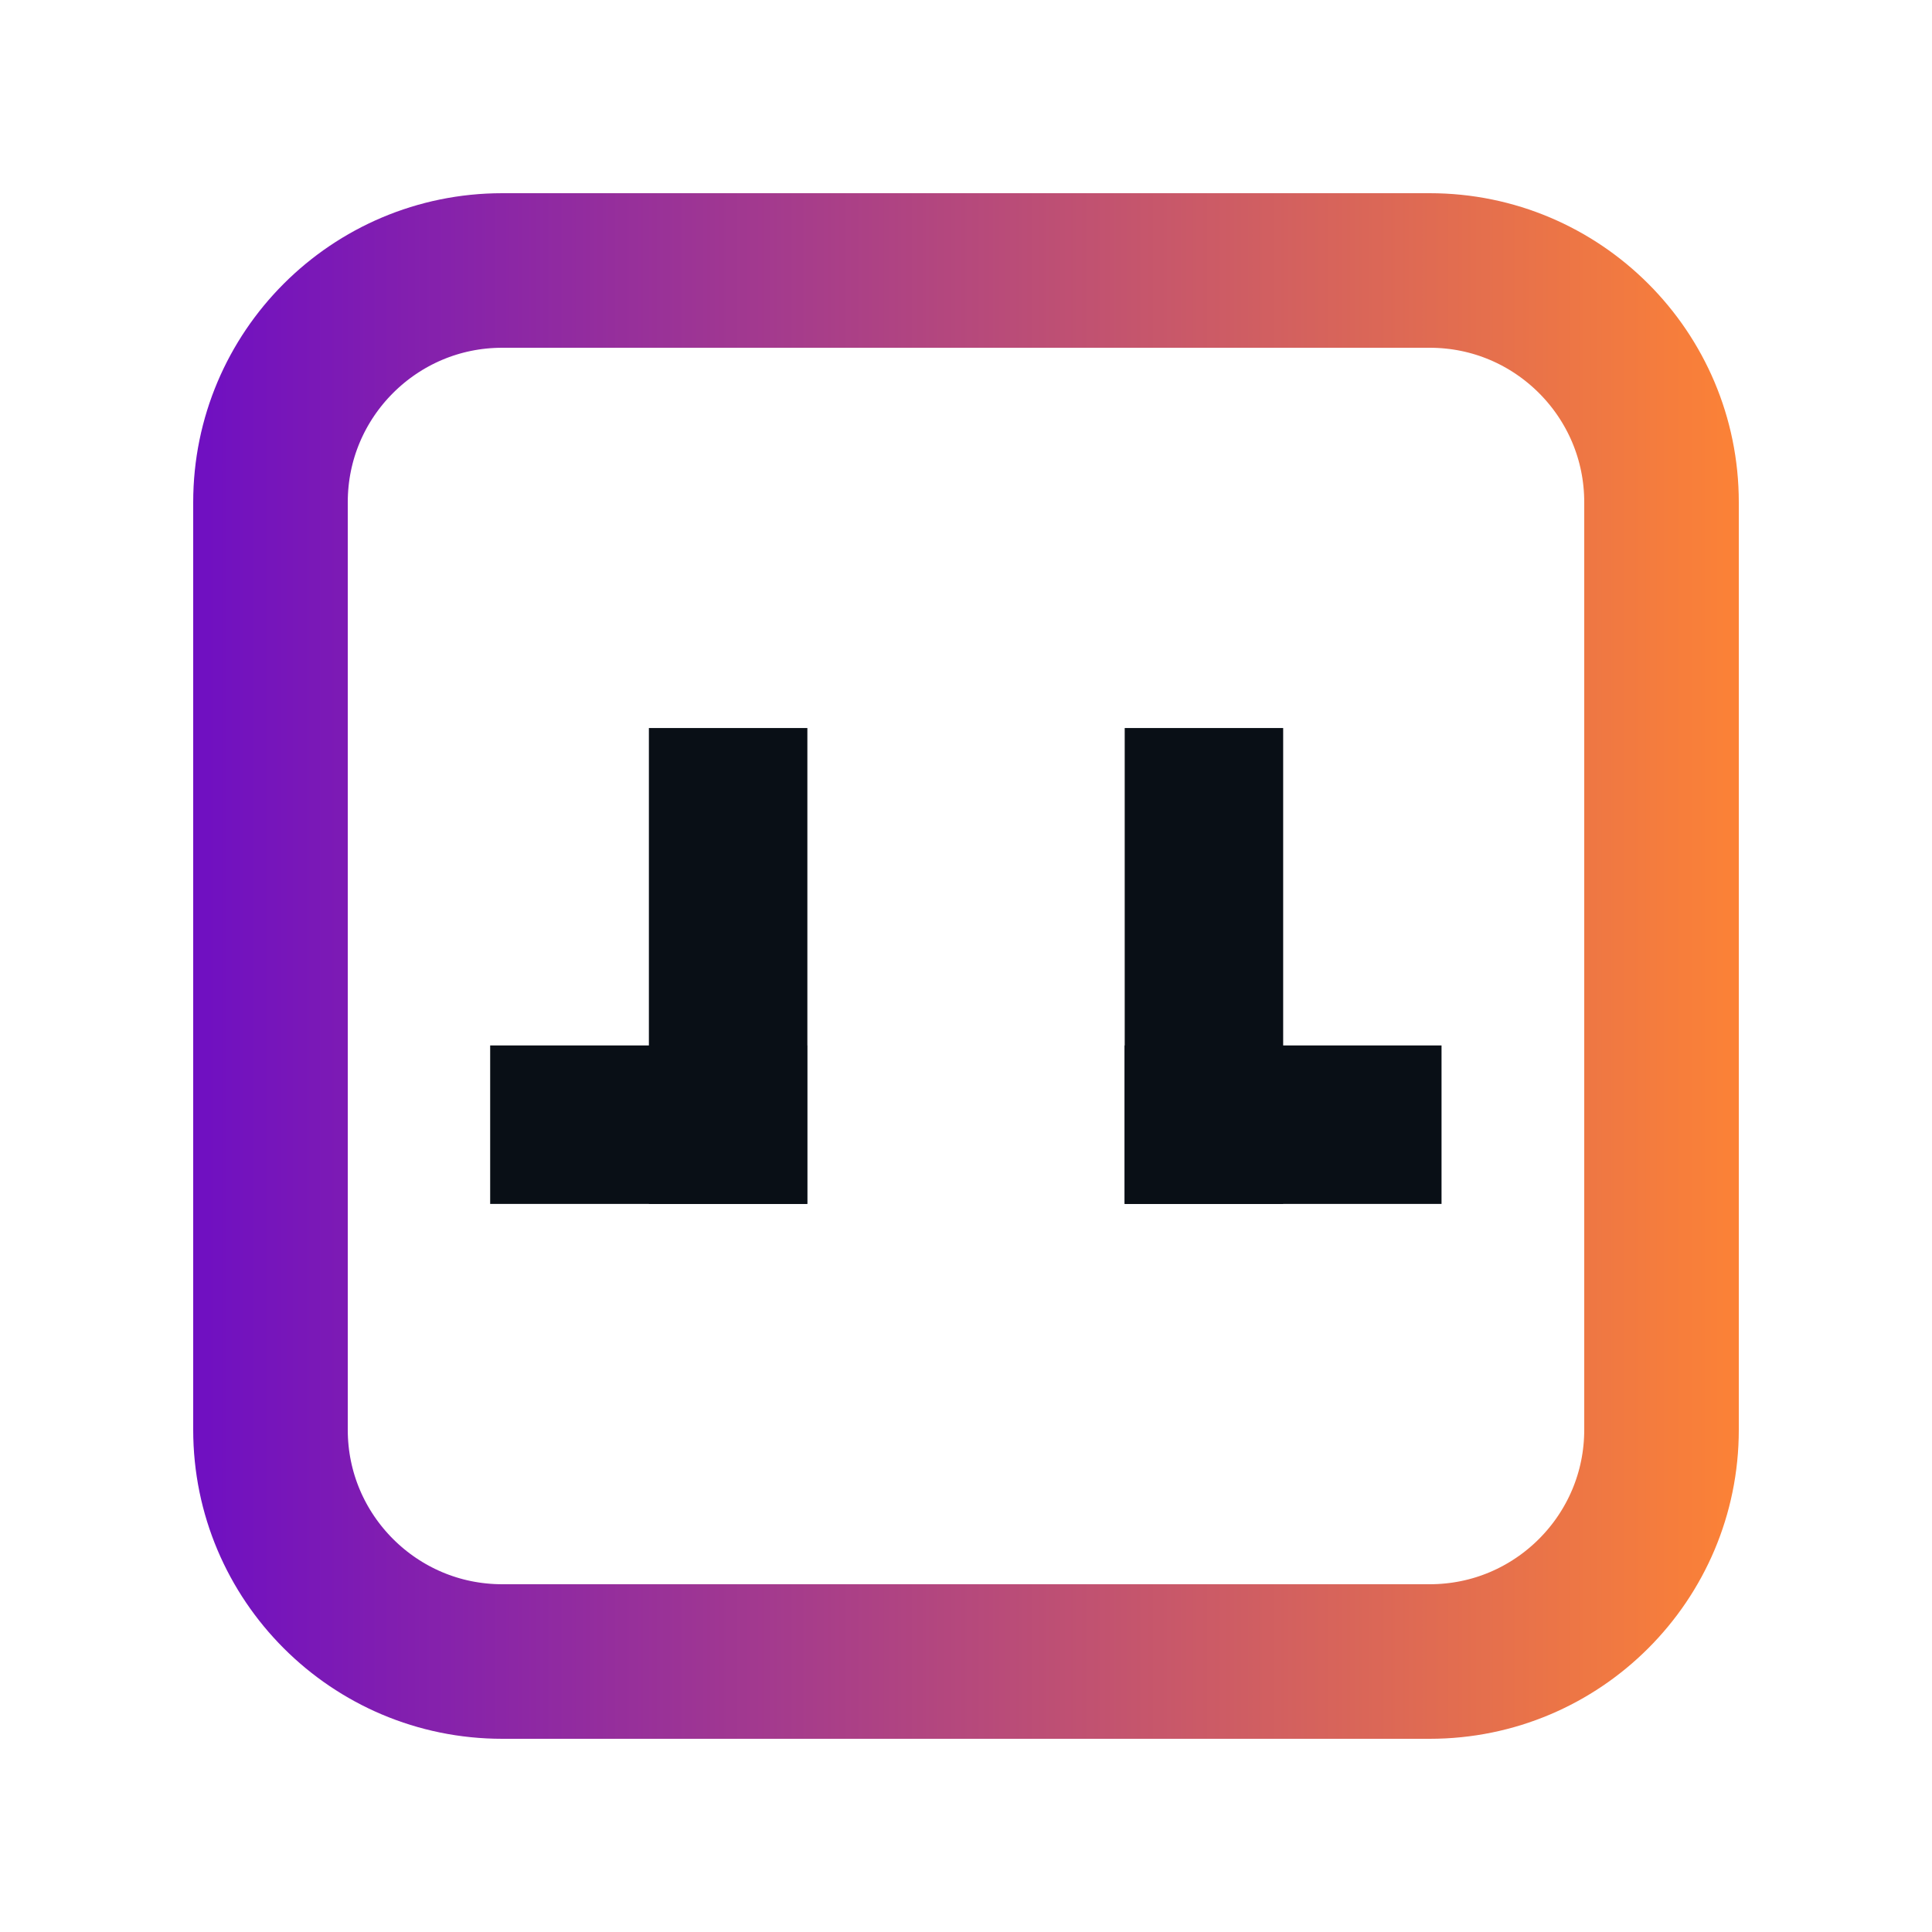 <svg xmlns="http://www.w3.org/2000/svg" xmlns:xlink="http://www.w3.org/1999/xlink" width="500" zoomAndPan="magnify" viewBox="0 0 375 375" height="500" preserveAspectRatio="xMidYMid meet" version="1.0"><defs><clipPath id="5cb105e20f"><path d="M 37.5 37.5 L 337.5 37.5 L 337.5 337.5 L 37.5 337.5 Z M 37.5 37.5 " clip-rule="nonzero"/></clipPath><clipPath id="21c389c44d"><path d="M 97.5 37.5 L 277.5 37.5 C 310.637 37.5 337.5 64.363 337.5 97.5 L 337.5 277.5 C 337.5 310.637 310.637 337.5 277.5 337.5 L 97.5 337.5 C 64.363 337.5 37.5 310.637 37.5 277.5 L 37.5 97.5 C 37.5 64.363 64.363 37.5 97.5 37.5 Z M 97.5 37.5 " clip-rule="nonzero"/></clipPath><linearGradient x1="-0" gradientTransform="matrix(3.204, 0, 0, 3.204, 0, 0)" y1="62.416" x2="124.831" gradientUnits="userSpaceOnUse" y2="62.416" id="e932b32b40"><stop stop-opacity="1" stop-color="rgb(43.5%, 5.899%, 76.099%)" offset="0"/><stop stop-opacity="1" stop-color="rgb(43.715%, 6.075%, 75.883%)" offset="0.004"/><stop stop-opacity="1" stop-color="rgb(43.932%, 6.252%, 75.67%)" offset="0.008"/><stop stop-opacity="1" stop-color="rgb(44.147%, 6.427%, 75.455%)" offset="0.012"/><stop stop-opacity="1" stop-color="rgb(44.363%, 6.604%, 75.241%)" offset="0.016"/><stop stop-opacity="1" stop-color="rgb(44.579%, 6.779%, 75.026%)" offset="0.02"/><stop stop-opacity="1" stop-color="rgb(44.795%, 6.956%, 74.812%)" offset="0.023"/><stop stop-opacity="1" stop-color="rgb(45.01%, 7.132%, 74.597%)" offset="0.027"/><stop stop-opacity="1" stop-color="rgb(45.227%, 7.309%, 74.384%)" offset="0.031"/><stop stop-opacity="1" stop-color="rgb(45.442%, 7.484%, 74.168%)" offset="0.035"/><stop stop-opacity="1" stop-color="rgb(45.659%, 7.661%, 73.955%)" offset="0.039"/><stop stop-opacity="1" stop-color="rgb(45.874%, 7.837%, 73.74%)" offset="0.043"/><stop stop-opacity="1" stop-color="rgb(46.091%, 8.014%, 73.526%)" offset="0.047"/><stop stop-opacity="1" stop-color="rgb(46.307%, 8.189%, 73.311%)" offset="0.051"/><stop stop-opacity="1" stop-color="rgb(46.524%, 8.366%, 73.097%)" offset="0.055"/><stop stop-opacity="1" stop-color="rgb(46.739%, 8.542%, 72.882%)" offset="0.059"/><stop stop-opacity="1" stop-color="rgb(46.956%, 8.717%, 72.668%)" offset="0.062"/><stop stop-opacity="1" stop-color="rgb(47.171%, 8.893%, 72.453%)" offset="0.066"/><stop stop-opacity="1" stop-color="rgb(47.388%, 9.07%, 72.24%)" offset="0.07"/><stop stop-opacity="1" stop-color="rgb(47.603%, 9.245%, 72.025%)" offset="0.074"/><stop stop-opacity="1" stop-color="rgb(47.82%, 9.422%, 71.811%)" offset="0.078"/><stop stop-opacity="1" stop-color="rgb(48.035%, 9.598%, 71.596%)" offset="0.082"/><stop stop-opacity="1" stop-color="rgb(48.251%, 9.775%, 71.381%)" offset="0.086"/><stop stop-opacity="1" stop-color="rgb(48.466%, 9.95%, 71.165%)" offset="0.09"/><stop stop-opacity="1" stop-color="rgb(48.683%, 10.127%, 70.952%)" offset="0.094"/><stop stop-opacity="1" stop-color="rgb(48.898%, 10.303%, 70.737%)" offset="0.098"/><stop stop-opacity="1" stop-color="rgb(49.115%, 10.48%, 70.523%)" offset="0.102"/><stop stop-opacity="1" stop-color="rgb(49.332%, 10.655%, 70.308%)" offset="0.105"/><stop stop-opacity="1" stop-color="rgb(49.548%, 10.832%, 70.094%)" offset="0.109"/><stop stop-opacity="1" stop-color="rgb(49.763%, 11.008%, 69.879%)" offset="0.113"/><stop stop-opacity="1" stop-color="rgb(49.98%, 11.185%, 69.666%)" offset="0.117"/><stop stop-opacity="1" stop-color="rgb(50.195%, 11.36%, 69.45%)" offset="0.121"/><stop stop-opacity="1" stop-color="rgb(50.412%, 11.537%, 69.237%)" offset="0.125"/><stop stop-opacity="1" stop-color="rgb(50.627%, 11.713%, 69.022%)" offset="0.129"/><stop stop-opacity="1" stop-color="rgb(50.844%, 11.89%, 68.808%)" offset="0.133"/><stop stop-opacity="1" stop-color="rgb(51.059%, 12.065%, 68.593%)" offset="0.137"/><stop stop-opacity="1" stop-color="rgb(51.276%, 12.242%, 68.379%)" offset="0.141"/><stop stop-opacity="1" stop-color="rgb(51.491%, 12.418%, 68.164%)" offset="0.145"/><stop stop-opacity="1" stop-color="rgb(51.707%, 12.593%, 67.95%)" offset="0.148"/><stop stop-opacity="1" stop-color="rgb(51.923%, 12.769%, 67.735%)" offset="0.152"/><stop stop-opacity="1" stop-color="rgb(52.139%, 12.946%, 67.522%)" offset="0.156"/><stop stop-opacity="1" stop-color="rgb(52.356%, 13.121%, 67.307%)" offset="0.16"/><stop stop-opacity="1" stop-color="rgb(52.573%, 13.298%, 67.093%)" offset="0.164"/><stop stop-opacity="1" stop-color="rgb(52.788%, 13.474%, 66.878%)" offset="0.168"/><stop stop-opacity="1" stop-color="rgb(53.004%, 13.651%, 66.663%)" offset="0.172"/><stop stop-opacity="1" stop-color="rgb(53.22%, 13.826%, 66.447%)" offset="0.176"/><stop stop-opacity="1" stop-color="rgb(53.436%, 14.003%, 66.234%)" offset="0.18"/><stop stop-opacity="1" stop-color="rgb(53.651%, 14.178%, 66.019%)" offset="0.184"/><stop stop-opacity="1" stop-color="rgb(53.868%, 14.355%, 65.805%)" offset="0.188"/><stop stop-opacity="1" stop-color="rgb(54.083%, 14.531%, 65.59%)" offset="0.191"/><stop stop-opacity="1" stop-color="rgb(54.3%, 14.708%, 65.376%)" offset="0.195"/><stop stop-opacity="1" stop-color="rgb(54.515%, 14.883%, 65.161%)" offset="0.199"/><stop stop-opacity="1" stop-color="rgb(54.732%, 15.06%, 64.948%)" offset="0.203"/><stop stop-opacity="1" stop-color="rgb(54.947%, 15.236%, 64.732%)" offset="0.207"/><stop stop-opacity="1" stop-color="rgb(55.164%, 15.413%, 64.519%)" offset="0.211"/><stop stop-opacity="1" stop-color="rgb(55.379%, 15.588%, 64.304%)" offset="0.215"/><stop stop-opacity="1" stop-color="rgb(55.595%, 15.765%, 64.09%)" offset="0.219"/><stop stop-opacity="1" stop-color="rgb(55.812%, 15.941%, 63.875%)" offset="0.223"/><stop stop-opacity="1" stop-color="rgb(56.029%, 16.118%, 63.661%)" offset="0.227"/><stop stop-opacity="1" stop-color="rgb(56.244%, 16.293%, 63.446%)" offset="0.23"/><stop stop-opacity="1" stop-color="rgb(56.461%, 16.469%, 63.232%)" offset="0.234"/><stop stop-opacity="1" stop-color="rgb(56.676%, 16.644%, 63.017%)" offset="0.238"/><stop stop-opacity="1" stop-color="rgb(56.892%, 16.821%, 62.804%)" offset="0.242"/><stop stop-opacity="1" stop-color="rgb(57.108%, 16.997%, 62.589%)" offset="0.246"/><stop stop-opacity="1" stop-color="rgb(57.324%, 17.174%, 62.375%)" offset="0.25"/><stop stop-opacity="1" stop-color="rgb(57.539%, 17.349%, 62.16%)" offset="0.254"/><stop stop-opacity="1" stop-color="rgb(57.756%, 17.526%, 61.945%)" offset="0.258"/><stop stop-opacity="1" stop-color="rgb(57.971%, 17.702%, 61.729%)" offset="0.262"/><stop stop-opacity="1" stop-color="rgb(58.188%, 17.879%, 61.516%)" offset="0.266"/><stop stop-opacity="1" stop-color="rgb(58.403%, 18.054%, 61.301%)" offset="0.27"/><stop stop-opacity="1" stop-color="rgb(58.62%, 18.231%, 61.087%)" offset="0.273"/><stop stop-opacity="1" stop-color="rgb(58.836%, 18.407%, 60.872%)" offset="0.277"/><stop stop-opacity="1" stop-color="rgb(59.053%, 18.584%, 60.658%)" offset="0.281"/><stop stop-opacity="1" stop-color="rgb(59.268%, 18.759%, 60.443%)" offset="0.285"/><stop stop-opacity="1" stop-color="rgb(59.485%, 18.936%, 60.229%)" offset="0.289"/><stop stop-opacity="1" stop-color="rgb(59.7%, 19.112%, 60.014%)" offset="0.293"/><stop stop-opacity="1" stop-color="rgb(59.917%, 19.289%, 59.801%)" offset="0.297"/><stop stop-opacity="1" stop-color="rgb(60.132%, 19.464%, 59.586%)" offset="0.301"/><stop stop-opacity="1" stop-color="rgb(60.349%, 19.641%, 59.372%)" offset="0.305"/><stop stop-opacity="1" stop-color="rgb(60.564%, 19.817%, 59.157%)" offset="0.309"/><stop stop-opacity="1" stop-color="rgb(60.78%, 19.994%, 58.943%)" offset="0.312"/><stop stop-opacity="1" stop-color="rgb(60.995%, 20.169%, 58.728%)" offset="0.316"/><stop stop-opacity="1" stop-color="rgb(61.212%, 20.346%, 58.514%)" offset="0.32"/><stop stop-opacity="1" stop-color="rgb(61.427%, 20.522%, 58.299%)" offset="0.324"/><stop stop-opacity="1" stop-color="rgb(61.644%, 20.697%, 58.086%)" offset="0.328"/><stop stop-opacity="1" stop-color="rgb(61.861%, 20.872%, 57.87%)" offset="0.332"/><stop stop-opacity="1" stop-color="rgb(62.077%, 21.049%, 57.657%)" offset="0.336"/><stop stop-opacity="1" stop-color="rgb(62.292%, 21.225%, 57.442%)" offset="0.34"/><stop stop-opacity="1" stop-color="rgb(62.509%, 21.402%, 57.228%)" offset="0.344"/><stop stop-opacity="1" stop-color="rgb(62.724%, 21.577%, 57.013%)" offset="0.348"/><stop stop-opacity="1" stop-color="rgb(62.941%, 21.754%, 56.798%)" offset="0.352"/><stop stop-opacity="1" stop-color="rgb(63.156%, 21.93%, 56.583%)" offset="0.355"/><stop stop-opacity="1" stop-color="rgb(63.373%, 22.107%, 56.369%)" offset="0.359"/><stop stop-opacity="1" stop-color="rgb(63.588%, 22.282%, 56.154%)" offset="0.363"/><stop stop-opacity="1" stop-color="rgb(63.805%, 22.459%, 55.94%)" offset="0.367"/><stop stop-opacity="1" stop-color="rgb(64.02%, 22.635%, 55.725%)" offset="0.371"/><stop stop-opacity="1" stop-color="rgb(64.236%, 22.812%, 55.511%)" offset="0.375"/><stop stop-opacity="1" stop-color="rgb(64.452%, 22.987%, 55.296%)" offset="0.379"/><stop stop-opacity="1" stop-color="rgb(64.668%, 23.164%, 55.083%)" offset="0.383"/><stop stop-opacity="1" stop-color="rgb(64.883%, 23.34%, 54.868%)" offset="0.387"/><stop stop-opacity="1" stop-color="rgb(65.1%, 23.517%, 54.654%)" offset="0.391"/><stop stop-opacity="1" stop-color="rgb(65.317%, 23.692%, 54.439%)" offset="0.395"/><stop stop-opacity="1" stop-color="rgb(65.533%, 23.869%, 54.225%)" offset="0.398"/><stop stop-opacity="1" stop-color="rgb(65.749%, 24.045%, 54.01%)" offset="0.402"/><stop stop-opacity="1" stop-color="rgb(65.965%, 24.222%, 53.796%)" offset="0.406"/><stop stop-opacity="1" stop-color="rgb(66.18%, 24.397%, 53.581%)" offset="0.41"/><stop stop-opacity="1" stop-color="rgb(66.397%, 24.573%, 53.368%)" offset="0.414"/><stop stop-opacity="1" stop-color="rgb(66.612%, 24.748%, 53.152%)" offset="0.418"/><stop stop-opacity="1" stop-color="rgb(66.829%, 24.925%, 52.939%)" offset="0.422"/><stop stop-opacity="1" stop-color="rgb(67.044%, 25.101%, 52.724%)" offset="0.426"/><stop stop-opacity="1" stop-color="rgb(67.261%, 25.278%, 52.51%)" offset="0.43"/><stop stop-opacity="1" stop-color="rgb(67.476%, 25.453%, 52.295%)" offset="0.434"/><stop stop-opacity="1" stop-color="rgb(67.693%, 25.63%, 52.08%)" offset="0.438"/><stop stop-opacity="1" stop-color="rgb(67.908%, 25.806%, 51.865%)" offset="0.441"/><stop stop-opacity="1" stop-color="rgb(68.124%, 25.983%, 51.651%)" offset="0.445"/><stop stop-opacity="1" stop-color="rgb(68.341%, 26.158%, 51.436%)" offset="0.449"/><stop stop-opacity="1" stop-color="rgb(68.558%, 26.335%, 51.222%)" offset="0.453"/><stop stop-opacity="1" stop-color="rgb(68.773%, 26.511%, 51.007%)" offset="0.457"/><stop stop-opacity="1" stop-color="rgb(68.99%, 26.688%, 50.793%)" offset="0.461"/><stop stop-opacity="1" stop-color="rgb(69.205%, 26.863%, 50.578%)" offset="0.465"/><stop stop-opacity="1" stop-color="rgb(69.421%, 27.04%, 50.365%)" offset="0.469"/><stop stop-opacity="1" stop-color="rgb(69.637%, 27.216%, 50.15%)" offset="0.473"/><stop stop-opacity="1" stop-color="rgb(69.853%, 27.393%, 49.936%)" offset="0.477"/><stop stop-opacity="1" stop-color="rgb(70.068%, 27.568%, 49.721%)" offset="0.48"/><stop stop-opacity="1" stop-color="rgb(70.285%, 27.745%, 49.507%)" offset="0.484"/><stop stop-opacity="1" stop-color="rgb(70.5%, 27.921%, 49.292%)" offset="0.488"/><stop stop-opacity="1" stop-color="rgb(70.717%, 28.098%, 49.078%)" offset="0.492"/><stop stop-opacity="1" stop-color="rgb(70.932%, 28.273%, 48.863%)" offset="0.496"/><stop stop-opacity="1" stop-color="rgb(71.149%, 28.45%, 48.65%)" offset="0.5"/><stop stop-opacity="1" stop-color="rgb(71.365%, 28.625%, 48.434%)" offset="0.504"/><stop stop-opacity="1" stop-color="rgb(71.582%, 28.801%, 48.221%)" offset="0.508"/><stop stop-opacity="1" stop-color="rgb(71.797%, 28.976%, 48.006%)" offset="0.512"/><stop stop-opacity="1" stop-color="rgb(72.014%, 29.153%, 47.792%)" offset="0.516"/><stop stop-opacity="1" stop-color="rgb(72.229%, 29.329%, 47.577%)" offset="0.52"/><stop stop-opacity="1" stop-color="rgb(72.446%, 29.506%, 47.362%)" offset="0.523"/><stop stop-opacity="1" stop-color="rgb(72.661%, 29.681%, 47.147%)" offset="0.527"/><stop stop-opacity="1" stop-color="rgb(72.878%, 29.858%, 46.933%)" offset="0.531"/><stop stop-opacity="1" stop-color="rgb(73.093%, 30.034%, 46.718%)" offset="0.535"/><stop stop-opacity="1" stop-color="rgb(73.309%, 30.211%, 46.504%)" offset="0.539"/><stop stop-opacity="1" stop-color="rgb(73.524%, 30.386%, 46.289%)" offset="0.543"/><stop stop-opacity="1" stop-color="rgb(73.741%, 30.563%, 46.075%)" offset="0.547"/><stop stop-opacity="1" stop-color="rgb(73.956%, 30.739%, 45.86%)" offset="0.551"/><stop stop-opacity="1" stop-color="rgb(74.173%, 30.916%, 45.647%)" offset="0.555"/><stop stop-opacity="1" stop-color="rgb(74.388%, 31.091%, 45.432%)" offset="0.559"/><stop stop-opacity="1" stop-color="rgb(74.605%, 31.268%, 45.218%)" offset="0.562"/><stop stop-opacity="1" stop-color="rgb(74.821%, 31.444%, 45.003%)" offset="0.566"/><stop stop-opacity="1" stop-color="rgb(75.038%, 31.621%, 44.789%)" offset="0.57"/><stop stop-opacity="1" stop-color="rgb(75.253%, 31.796%, 44.574%)" offset="0.574"/><stop stop-opacity="1" stop-color="rgb(75.47%, 31.973%, 44.36%)" offset="0.578"/><stop stop-opacity="1" stop-color="rgb(75.685%, 32.149%, 44.145%)" offset="0.582"/><stop stop-opacity="1" stop-color="rgb(75.902%, 32.326%, 43.932%)" offset="0.586"/><stop stop-opacity="1" stop-color="rgb(76.117%, 32.501%, 43.716%)" offset="0.59"/><stop stop-opacity="1" stop-color="rgb(76.334%, 32.677%, 43.503%)" offset="0.594"/><stop stop-opacity="1" stop-color="rgb(76.549%, 32.852%, 43.288%)" offset="0.598"/><stop stop-opacity="1" stop-color="rgb(76.765%, 33.029%, 43.074%)" offset="0.602"/><stop stop-opacity="1" stop-color="rgb(76.981%, 33.205%, 42.859%)" offset="0.605"/><stop stop-opacity="1" stop-color="rgb(77.197%, 33.382%, 42.645%)" offset="0.609"/><stop stop-opacity="1" stop-color="rgb(77.412%, 33.557%, 42.43%)" offset="0.613"/><stop stop-opacity="1" stop-color="rgb(77.629%, 33.734%, 42.215%)" offset="0.617"/><stop stop-opacity="1" stop-color="rgb(77.846%, 33.91%, 42%)" offset="0.621"/><stop stop-opacity="1" stop-color="rgb(78.062%, 34.087%, 41.786%)" offset="0.625"/><stop stop-opacity="1" stop-color="rgb(78.278%, 34.262%, 41.571%)" offset="0.629"/><stop stop-opacity="1" stop-color="rgb(78.494%, 34.439%, 41.357%)" offset="0.633"/><stop stop-opacity="1" stop-color="rgb(78.709%, 34.615%, 41.142%)" offset="0.637"/><stop stop-opacity="1" stop-color="rgb(78.926%, 34.792%, 40.929%)" offset="0.641"/><stop stop-opacity="1" stop-color="rgb(79.141%, 34.967%, 40.714%)" offset="0.645"/><stop stop-opacity="1" stop-color="rgb(79.358%, 35.144%, 40.5%)" offset="0.648"/><stop stop-opacity="1" stop-color="rgb(79.573%, 35.32%, 40.285%)" offset="0.652"/><stop stop-opacity="1" stop-color="rgb(79.79%, 35.497%, 40.071%)" offset="0.656"/><stop stop-opacity="1" stop-color="rgb(80.005%, 35.672%, 39.856%)" offset="0.66"/><stop stop-opacity="1" stop-color="rgb(80.222%, 35.849%, 39.642%)" offset="0.664"/><stop stop-opacity="1" stop-color="rgb(80.437%, 36.024%, 39.427%)" offset="0.668"/><stop stop-opacity="1" stop-color="rgb(80.653%, 36.201%, 39.214%)" offset="0.672"/><stop stop-opacity="1" stop-color="rgb(80.87%, 36.377%, 38.998%)" offset="0.676"/><stop stop-opacity="1" stop-color="rgb(81.087%, 36.552%, 38.785%)" offset="0.68"/><stop stop-opacity="1" stop-color="rgb(81.302%, 36.728%, 38.57%)" offset="0.684"/><stop stop-opacity="1" stop-color="rgb(81.519%, 36.905%, 38.356%)" offset="0.688"/><stop stop-opacity="1" stop-color="rgb(81.734%, 37.08%, 38.141%)" offset="0.691"/><stop stop-opacity="1" stop-color="rgb(81.95%, 37.257%, 37.927%)" offset="0.695"/><stop stop-opacity="1" stop-color="rgb(82.166%, 37.433%, 37.712%)" offset="0.699"/><stop stop-opacity="1" stop-color="rgb(82.382%, 37.61%, 37.497%)" offset="0.703"/><stop stop-opacity="1" stop-color="rgb(82.597%, 37.785%, 37.282%)" offset="0.707"/><stop stop-opacity="1" stop-color="rgb(82.814%, 37.962%, 37.068%)" offset="0.711"/><stop stop-opacity="1" stop-color="rgb(83.029%, 38.138%, 36.853%)" offset="0.715"/><stop stop-opacity="1" stop-color="rgb(83.246%, 38.315%, 36.639%)" offset="0.719"/><stop stop-opacity="1" stop-color="rgb(83.461%, 38.49%, 36.424%)" offset="0.723"/><stop stop-opacity="1" stop-color="rgb(83.678%, 38.667%, 36.211%)" offset="0.727"/><stop stop-opacity="1" stop-color="rgb(83.893%, 38.843%, 35.995%)" offset="0.73"/><stop stop-opacity="1" stop-color="rgb(84.109%, 39.02%, 35.782%)" offset="0.734"/><stop stop-opacity="1" stop-color="rgb(84.326%, 39.195%, 35.567%)" offset="0.738"/><stop stop-opacity="1" stop-color="rgb(84.543%, 39.372%, 35.353%)" offset="0.742"/><stop stop-opacity="1" stop-color="rgb(84.758%, 39.548%, 35.138%)" offset="0.746"/><stop stop-opacity="1" stop-color="rgb(84.975%, 39.725%, 34.924%)" offset="0.75"/><stop stop-opacity="1" stop-color="rgb(85.19%, 39.9%, 34.709%)" offset="0.754"/><stop stop-opacity="1" stop-color="rgb(85.406%, 40.077%, 34.496%)" offset="0.758"/><stop stop-opacity="1" stop-color="rgb(85.622%, 40.253%, 34.28%)" offset="0.762"/><stop stop-opacity="1" stop-color="rgb(85.838%, 40.43%, 34.067%)" offset="0.766"/><stop stop-opacity="1" stop-color="rgb(86.053%, 40.605%, 33.852%)" offset="0.77"/><stop stop-opacity="1" stop-color="rgb(86.27%, 40.781%, 33.638%)" offset="0.773"/><stop stop-opacity="1" stop-color="rgb(86.485%, 40.956%, 33.423%)" offset="0.777"/><stop stop-opacity="1" stop-color="rgb(86.702%, 41.133%, 33.209%)" offset="0.781"/><stop stop-opacity="1" stop-color="rgb(86.917%, 41.309%, 32.994%)" offset="0.785"/><stop stop-opacity="1" stop-color="rgb(87.134%, 41.486%, 32.779%)" offset="0.789"/><stop stop-opacity="1" stop-color="rgb(87.35%, 41.661%, 32.564%)" offset="0.793"/><stop stop-opacity="1" stop-color="rgb(87.567%, 41.838%, 32.35%)" offset="0.797"/><stop stop-opacity="1" stop-color="rgb(87.782%, 42.014%, 32.135%)" offset="0.801"/><stop stop-opacity="1" stop-color="rgb(87.999%, 42.191%, 31.921%)" offset="0.805"/><stop stop-opacity="1" stop-color="rgb(88.214%, 42.366%, 31.706%)" offset="0.809"/><stop stop-opacity="1" stop-color="rgb(88.431%, 42.543%, 31.493%)" offset="0.812"/><stop stop-opacity="1" stop-color="rgb(88.646%, 42.719%, 31.277%)" offset="0.816"/><stop stop-opacity="1" stop-color="rgb(88.863%, 42.896%, 31.064%)" offset="0.82"/><stop stop-opacity="1" stop-color="rgb(89.078%, 43.071%, 30.849%)" offset="0.824"/><stop stop-opacity="1" stop-color="rgb(89.294%, 43.248%, 30.635%)" offset="0.828"/><stop stop-opacity="1" stop-color="rgb(89.51%, 43.423%, 30.42%)" offset="0.832"/><stop stop-opacity="1" stop-color="rgb(89.726%, 43.6%, 30.206%)" offset="0.836"/><stop stop-opacity="1" stop-color="rgb(89.941%, 43.776%, 29.991%)" offset="0.84"/><stop stop-opacity="1" stop-color="rgb(90.158%, 43.953%, 29.778%)" offset="0.844"/><stop stop-opacity="1" stop-color="rgb(90.375%, 44.128%, 29.562%)" offset="0.848"/><stop stop-opacity="1" stop-color="rgb(90.591%, 44.305%, 29.349%)" offset="0.852"/><stop stop-opacity="1" stop-color="rgb(90.807%, 44.481%, 29.134%)" offset="0.855"/><stop stop-opacity="1" stop-color="rgb(91.023%, 44.656%, 28.92%)" offset="0.859"/><stop stop-opacity="1" stop-color="rgb(91.238%, 44.832%, 28.705%)" offset="0.863"/><stop stop-opacity="1" stop-color="rgb(91.455%, 45.009%, 28.491%)" offset="0.867"/><stop stop-opacity="1" stop-color="rgb(91.67%, 45.184%, 28.276%)" offset="0.871"/><stop stop-opacity="1" stop-color="rgb(91.887%, 45.361%, 28.062%)" offset="0.875"/><stop stop-opacity="1" stop-color="rgb(92.102%, 45.537%, 27.847%)" offset="0.879"/><stop stop-opacity="1" stop-color="rgb(92.319%, 45.714%, 27.632%)" offset="0.883"/><stop stop-opacity="1" stop-color="rgb(92.534%, 45.889%, 27.417%)" offset="0.887"/><stop stop-opacity="1" stop-color="rgb(92.751%, 46.066%, 27.203%)" offset="0.891"/><stop stop-opacity="1" stop-color="rgb(92.966%, 46.242%, 26.988%)" offset="0.895"/><stop stop-opacity="1" stop-color="rgb(93.182%, 46.419%, 26.775%)" offset="0.898"/><stop stop-opacity="1" stop-color="rgb(93.398%, 46.594%, 26.559%)" offset="0.902"/><stop stop-opacity="1" stop-color="rgb(93.614%, 46.771%, 26.346%)" offset="0.906"/><stop stop-opacity="1" stop-color="rgb(93.831%, 46.947%, 26.131%)" offset="0.91"/><stop stop-opacity="1" stop-color="rgb(94.048%, 47.124%, 25.917%)" offset="0.914"/><stop stop-opacity="1" stop-color="rgb(94.263%, 47.299%, 25.702%)" offset="0.918"/><stop stop-opacity="1" stop-color="rgb(94.479%, 47.476%, 25.488%)" offset="0.922"/><stop stop-opacity="1" stop-color="rgb(94.695%, 47.652%, 25.273%)" offset="0.926"/><stop stop-opacity="1" stop-color="rgb(94.911%, 47.829%, 25.06%)" offset="0.93"/><stop stop-opacity="1" stop-color="rgb(95.126%, 48.004%, 24.844%)" offset="0.934"/><stop stop-opacity="1" stop-color="rgb(95.343%, 48.181%, 24.631%)" offset="0.938"/><stop stop-opacity="1" stop-color="rgb(95.558%, 48.357%, 24.416%)" offset="0.941"/><stop stop-opacity="1" stop-color="rgb(95.775%, 48.532%, 24.202%)" offset="0.945"/><stop stop-opacity="1" stop-color="rgb(95.99%, 48.708%, 23.987%)" offset="0.949"/><stop stop-opacity="1" stop-color="rgb(96.207%, 48.885%, 23.773%)" offset="0.953"/><stop stop-opacity="1" stop-color="rgb(96.422%, 49.06%, 23.558%)" offset="0.957"/><stop stop-opacity="1" stop-color="rgb(96.638%, 49.237%, 23.344%)" offset="0.961"/><stop stop-opacity="1" stop-color="rgb(96.855%, 49.413%, 23.129%)" offset="0.965"/><stop stop-opacity="1" stop-color="rgb(97.072%, 49.59%, 22.914%)" offset="0.969"/><stop stop-opacity="1" stop-color="rgb(97.287%, 49.765%, 22.699%)" offset="0.973"/><stop stop-opacity="1" stop-color="rgb(97.504%, 49.942%, 22.485%)" offset="0.977"/><stop stop-opacity="1" stop-color="rgb(97.719%, 50.117%, 22.27%)" offset="0.98"/><stop stop-opacity="1" stop-color="rgb(97.935%, 50.294%, 22.057%)" offset="0.984"/><stop stop-opacity="1" stop-color="rgb(98.151%, 50.47%, 21.841%)" offset="0.988"/><stop stop-opacity="1" stop-color="rgb(98.367%, 50.647%, 21.628%)" offset="0.992"/><stop stop-opacity="1" stop-color="rgb(98.582%, 50.822%, 21.413%)" offset="0.996"/><stop stop-opacity="1" stop-color="rgb(98.799%, 50.999%, 21.199%)" offset="1"/></linearGradient><clipPath id="6665d9ed5a"><path d="M 95.141 202.922 L 156.711 202.922 L 156.711 233.684 L 95.141 233.684 Z M 95.141 202.922 " clip-rule="nonzero"/></clipPath><clipPath id="cec29fd417"><path d="M 125.949 141.305 L 156.711 141.305 L 156.711 233.684 L 125.949 233.684 Z M 125.949 141.305 " clip-rule="nonzero"/></clipPath><clipPath id="37e6b8f36d"><path d="M 218.281 202.922 L 279.848 202.922 L 279.848 233.684 L 218.281 233.684 Z M 218.281 202.922 " clip-rule="nonzero"/></clipPath><clipPath id="5090aebcc9"><path d="M 218.305 141.305 L 249.062 141.305 L 249.062 233.684 L 218.305 233.684 Z M 218.305 141.305 " clip-rule="nonzero"/></clipPath></defs><g clip-path="url(#5cb105e20f)"><g clip-path="url(#21c389c44d)"><path stroke-linecap="butt" transform="matrix(0.75, 0, 0, 0.75, 37.5, 37.5)" fill="none" stroke-linejoin="miter" d="M 80 0 L 320 0 C 364.182 0 400 35.818 400 80 L 400 320 C 400 364.182 364.182 400 320 400 L 80 400 C 35.818 400 -0 364.182 -0 320 L -0 80 C -0 35.818 35.818 0 80 0 Z M 80 0 " stroke="url(#e932b32b40)" stroke-width="80" stroke-miterlimit="4"/></g></g><g clip-path="url(#6665d9ed5a)"><path fill="#090f16" d="M 95.141 202.922 L 156.66 202.922 L 156.66 233.684 L 95.141 233.684 Z M 95.141 202.922 " fill-opacity="1" fill-rule="nonzero"/></g><g clip-path="url(#cec29fd417)"><path fill="#090f16" d="M 125.949 141.305 L 156.711 141.305 L 156.711 233.703 L 125.949 233.703 Z M 125.949 141.305 " fill-opacity="1" fill-rule="nonzero"/></g><g clip-path="url(#37e6b8f36d)"><path fill="#090f16" d="M 218.281 202.922 L 279.801 202.922 L 279.801 233.684 L 218.281 233.684 Z M 218.281 202.922 " fill-opacity="1" fill-rule="nonzero"/></g><g clip-path="url(#5090aebcc9)"><path fill="#090f16" d="M 218.305 141.305 L 249.062 141.305 L 249.062 233.703 L 218.305 233.703 Z M 218.305 141.305 " fill-opacity="1" fill-rule="nonzero"/></g></svg>